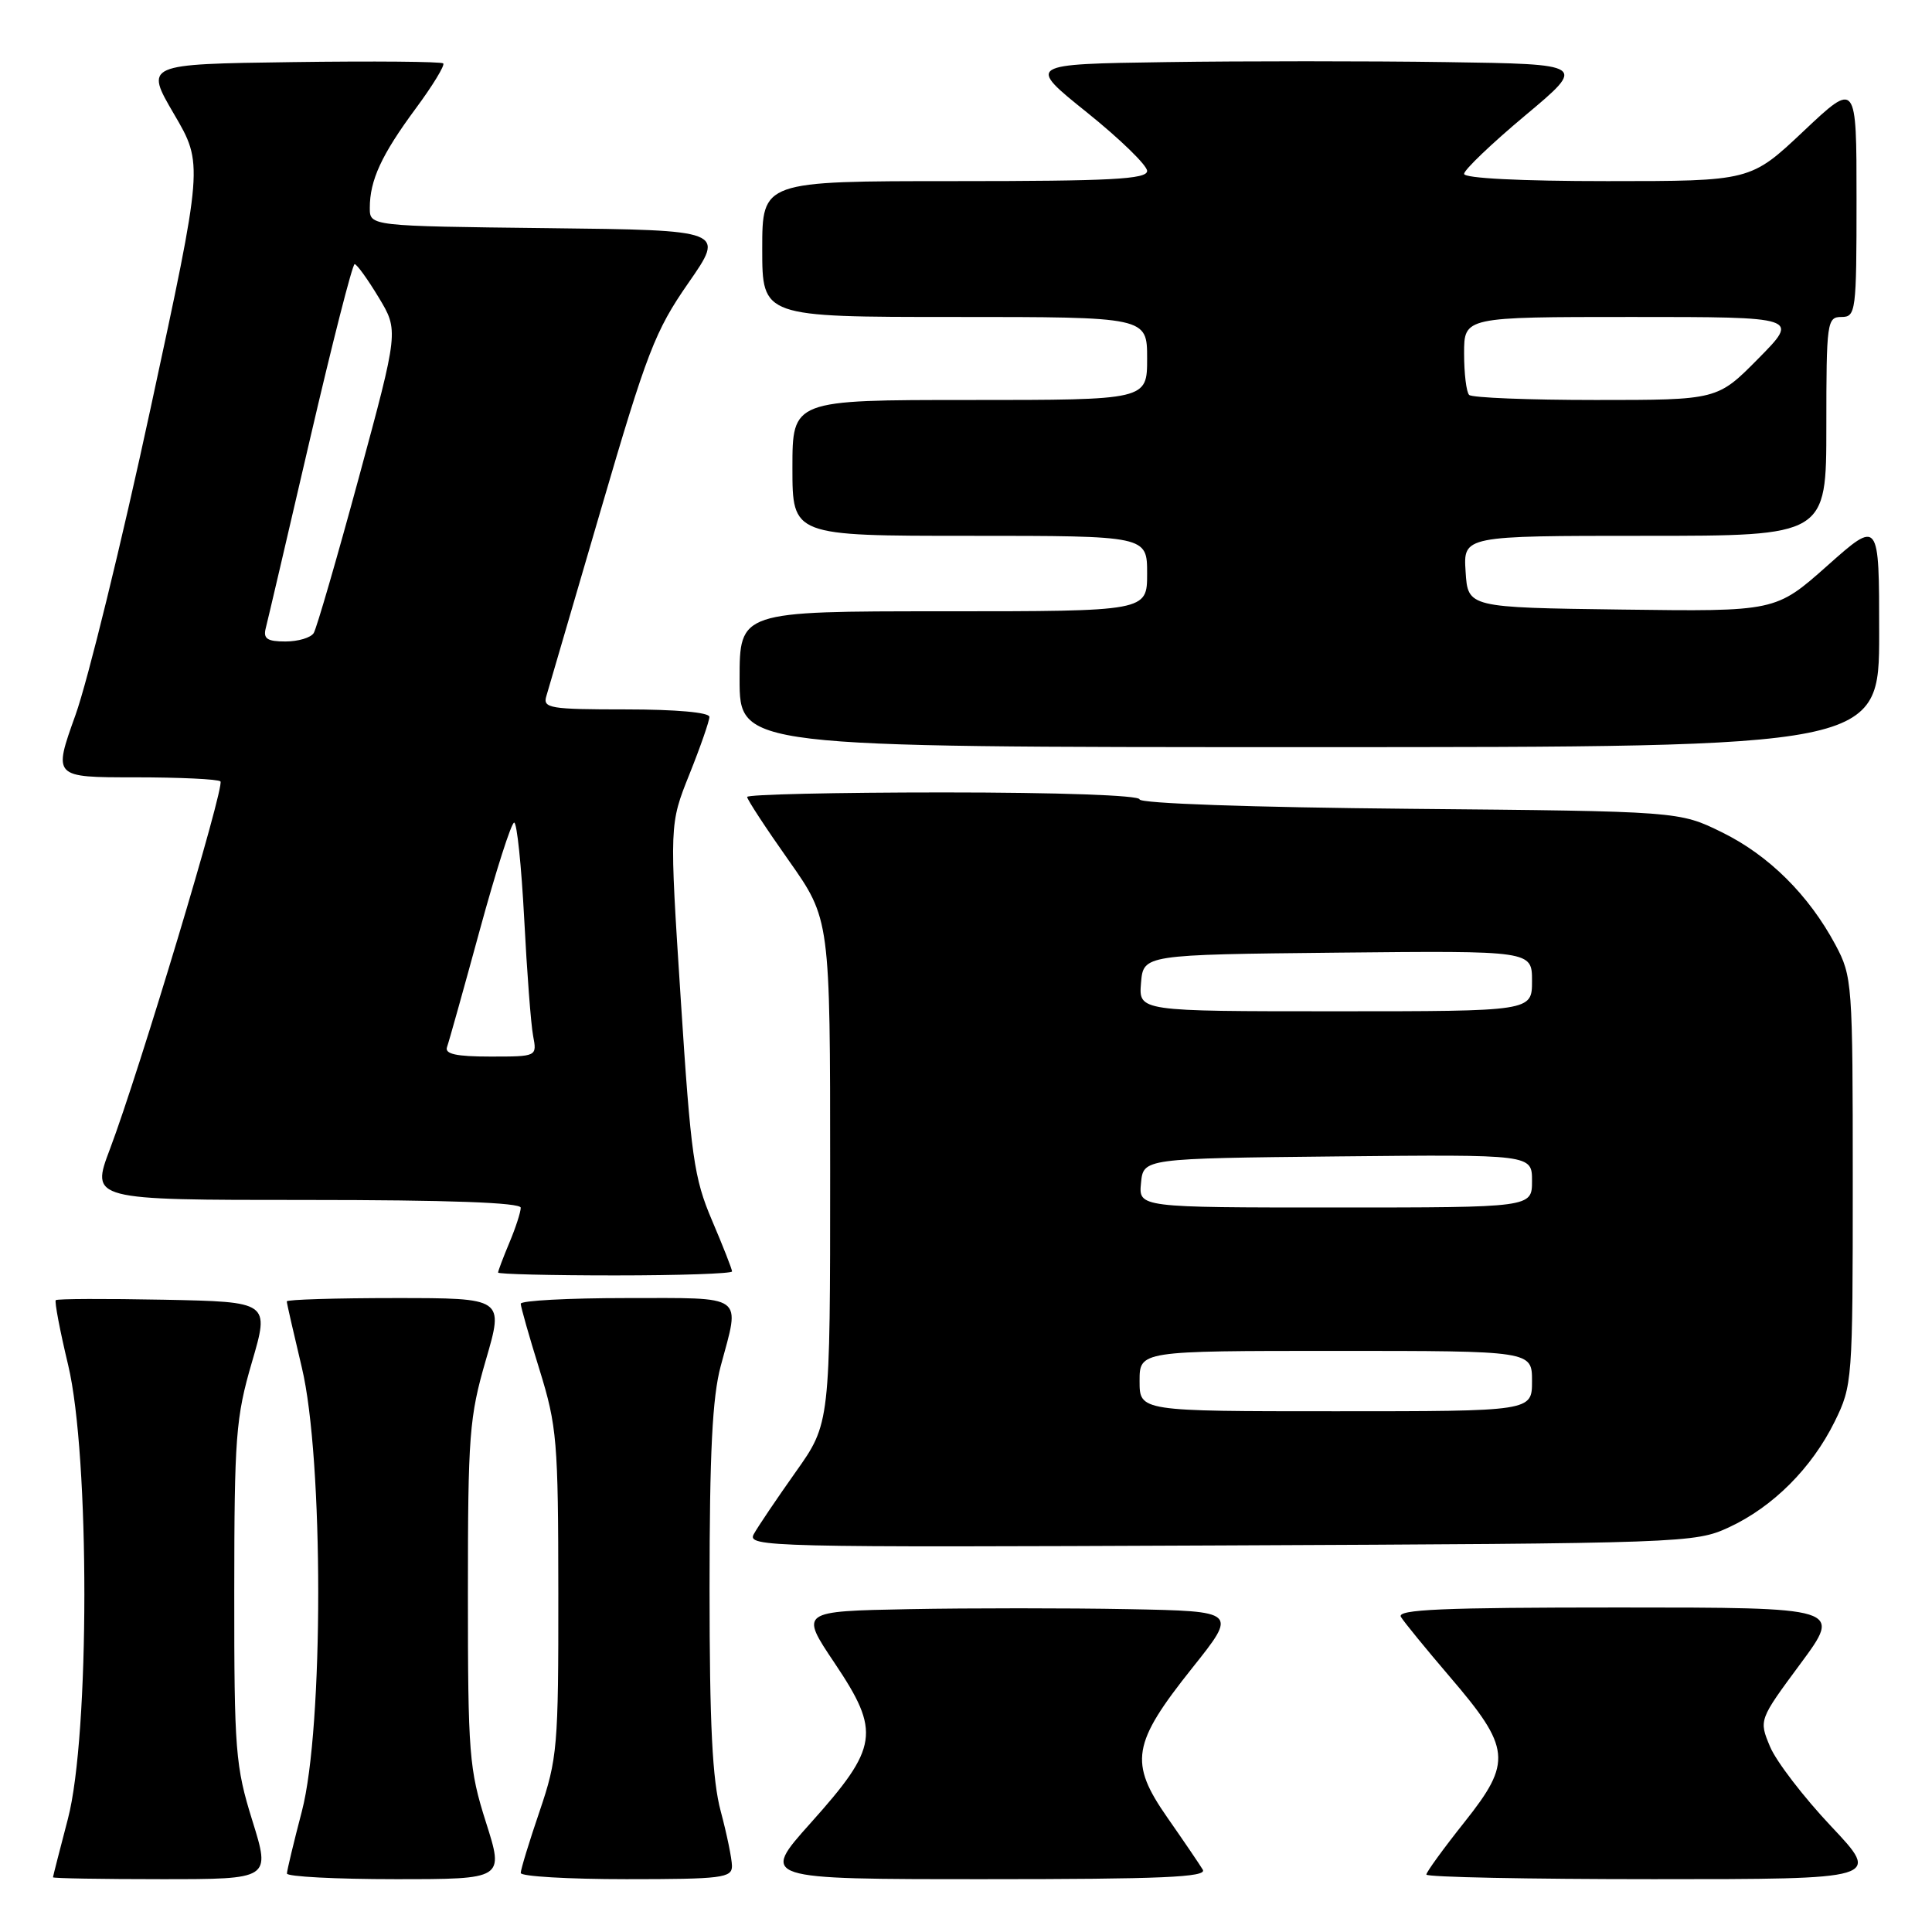 <?xml version="1.0" encoding="UTF-8" standalone="no"?>
<!DOCTYPE svg PUBLIC "-//W3C//DTD SVG 1.1//EN" "http://www.w3.org/Graphics/SVG/1.1/DTD/svg11.dtd" >
<svg xmlns="http://www.w3.org/2000/svg" xmlns:xlink="http://www.w3.org/1999/xlink" version="1.1" viewBox="0 0 256 256">
 <g >
 <path fill="currentColor"
d=" M 33.44 241.25 C 31.19 234.03 31.03 231.97 31.04 211.00 C 31.05 190.39 31.24 187.83 33.38 180.50 C 35.72 172.50 35.72 172.50 21.72 172.22 C 14.02 172.07 7.57 172.09 7.39 172.28 C 7.21 172.46 7.94 176.33 9.03 180.87 C 11.91 192.93 11.89 229.97 9.00 241.00 C 7.92 245.12 7.03 248.61 7.02 248.75 C 7.01 248.89 13.49 249.00 21.42 249.00 C 35.85 249.00 35.85 249.00 33.44 241.25 Z  M 64.39 241.46 C 62.16 234.43 62.00 232.41 62.00 211.16 C 62.00 190.14 62.18 187.77 64.38 180.20 C 66.77 172.00 66.77 172.00 52.38 172.00 C 44.47 172.00 38.00 172.20 38.00 172.44 C 38.00 172.68 38.90 176.61 39.99 181.19 C 42.89 193.27 42.89 228.96 40.00 240.00 C 38.92 244.12 38.03 247.84 38.02 248.25 C 38.01 248.66 44.48 249.00 52.39 249.00 C 66.79 249.00 66.79 249.00 64.39 241.46 Z  M 96.99 247.25 C 96.98 246.29 96.31 243.03 95.50 240.00 C 94.39 235.87 94.02 228.51 94.02 210.50 C 94.02 192.49 94.39 185.13 95.50 181.00 C 98.08 171.40 98.92 172.00 83.00 172.00 C 75.30 172.00 69.00 172.34 69.00 172.75 C 69.00 173.16 70.12 177.10 71.49 181.50 C 73.80 188.97 73.97 190.93 73.98 211.07 C 74.00 231.48 73.86 233.05 71.50 240.00 C 70.12 244.04 69.00 247.72 69.00 248.18 C 69.00 248.63 75.30 249.00 83.00 249.00 C 95.67 249.00 97.00 248.83 96.99 247.25 Z  M 159.38 247.75 C 158.97 247.06 156.86 243.96 154.69 240.85 C 149.58 233.52 149.99 231.04 157.99 221.00 C 163.97 213.50 163.97 213.50 149.48 213.22 C 141.52 213.07 128.47 213.07 120.49 213.22 C 105.98 213.50 105.98 213.50 110.60 220.38 C 116.71 229.49 116.41 231.51 107.43 241.54 C 100.75 249.00 100.75 249.00 130.44 249.00 C 153.91 249.00 159.96 248.74 159.38 247.75 Z  M 242.63 241.99 C 239.00 238.14 235.35 233.39 234.54 231.44 C 233.06 227.90 233.06 227.90 238.57 220.45 C 244.08 213.00 244.08 213.00 214.48 213.00 C 191.07 213.00 185.04 213.26 185.63 214.25 C 186.05 214.94 188.96 218.50 192.09 222.16 C 200.20 231.62 200.39 233.47 194.08 241.40 C 191.29 244.91 189.00 248.06 189.00 248.39 C 189.00 248.73 202.55 249.00 219.12 249.00 C 249.24 249.00 249.24 249.00 242.63 241.99 Z  M 229.09 202.38 C 234.93 199.67 240.06 194.54 243.11 188.36 C 245.45 183.60 245.50 182.95 245.50 156.50 C 245.50 130.26 245.44 129.38 243.21 125.20 C 239.67 118.59 234.38 113.33 228.16 110.28 C 222.50 107.50 222.50 107.50 186.75 107.17 C 165.82 106.98 151.00 106.46 151.00 105.92 C 151.00 105.38 140.21 105.00 125.00 105.00 C 110.70 105.00 99.00 105.27 99.00 105.60 C 99.00 105.93 101.47 109.71 104.50 114.00 C 110.00 121.80 110.00 121.80 110.00 155.21 C 110.00 188.61 110.00 188.61 105.43 195.05 C 102.92 198.60 100.42 202.30 99.88 203.28 C 98.94 204.98 101.75 205.05 161.70 204.78 C 223.30 204.51 224.59 204.46 229.09 202.38 Z  M 97.00 168.47 C 97.00 168.18 95.81 165.14 94.35 161.72 C 91.95 156.09 91.55 153.29 90.20 132.36 C 88.70 109.22 88.70 109.22 91.35 102.60 C 92.81 98.96 94.00 95.53 94.00 94.99 C 94.00 94.40 89.57 94.00 82.93 94.00 C 72.86 94.00 71.91 93.84 72.39 92.25 C 72.68 91.29 75.93 80.15 79.63 67.50 C 85.72 46.65 86.80 43.85 91.21 37.50 C 96.08 30.50 96.08 30.50 72.54 30.23 C 49.00 29.96 49.00 29.96 49.00 27.55 C 49.00 23.88 50.55 20.52 55.07 14.40 C 57.33 11.35 58.98 8.64 58.73 8.40 C 58.49 8.16 49.49 8.08 38.74 8.23 C 19.19 8.50 19.19 8.50 23.06 15.12 C 26.94 21.74 26.94 21.74 19.95 54.12 C 16.11 71.93 11.63 90.21 10.00 94.75 C 7.04 103.00 7.04 103.00 17.85 103.00 C 23.80 103.00 28.91 103.24 29.21 103.54 C 29.82 104.15 18.44 142.02 14.57 152.25 C 12.02 159.00 12.02 159.00 40.51 159.00 C 59.43 159.00 69.00 159.35 69.00 160.03 C 69.00 160.60 68.33 162.68 67.50 164.65 C 66.67 166.63 66.00 168.41 66.00 168.62 C 66.00 168.83 72.97 169.00 81.50 169.00 C 90.03 169.00 97.00 168.76 97.00 168.47 Z  M 249.00 83.92 C 249.00 68.85 249.00 68.85 242.14 74.95 C 235.28 81.04 235.28 81.04 214.89 80.77 C 194.50 80.50 194.50 80.50 194.20 75.75 C 193.89 71.00 193.89 71.00 217.95 71.00 C 242.00 71.00 242.00 71.00 242.00 56.50 C 242.00 42.67 242.09 42.00 244.00 42.00 C 245.91 42.00 246.00 41.33 246.00 26.38 C 246.00 10.76 246.00 10.76 238.98 17.38 C 231.96 24.00 231.96 24.00 212.98 24.00 C 201.48 24.00 194.00 23.62 194.00 23.04 C 194.00 22.51 197.65 19.02 202.11 15.29 C 210.22 8.50 210.22 8.50 191.61 8.23 C 181.37 8.08 164.69 8.08 154.53 8.23 C 136.06 8.50 136.06 8.50 144.03 14.90 C 148.41 18.42 152.00 21.91 152.00 22.65 C 152.00 23.75 147.22 24.00 126.50 24.00 C 101.00 24.00 101.00 24.00 101.00 33.00 C 101.00 42.00 101.00 42.00 126.50 42.00 C 152.00 42.00 152.00 42.00 152.00 47.50 C 152.00 53.00 152.00 53.00 128.50 53.00 C 105.00 53.00 105.00 53.00 105.00 62.00 C 105.00 71.00 105.00 71.00 128.50 71.00 C 152.00 71.00 152.00 71.00 152.00 76.00 C 152.00 81.00 152.00 81.00 125.00 81.00 C 98.00 81.00 98.00 81.00 98.00 90.00 C 98.00 99.00 98.00 99.00 173.50 99.00 C 249.00 99.00 249.00 99.00 249.00 83.92 Z  M 151.00 183.00 C 151.00 179.00 151.00 179.00 177.00 179.00 C 203.00 179.00 203.00 179.00 203.00 183.00 C 203.00 187.00 203.00 187.00 177.00 187.00 C 151.00 187.00 151.00 187.00 151.00 183.00 Z  M 151.19 156.75 C 151.50 153.50 151.50 153.50 177.25 153.23 C 203.00 152.97 203.00 152.97 203.00 156.48 C 203.00 160.00 203.00 160.00 176.94 160.00 C 150.87 160.00 150.87 160.00 151.19 156.75 Z  M 151.19 130.25 C 151.50 126.50 151.50 126.50 177.25 126.23 C 203.00 125.97 203.00 125.97 203.00 129.98 C 203.00 134.00 203.00 134.00 176.94 134.00 C 150.88 134.00 150.88 134.00 151.19 130.25 Z  M 59.23 138.75 C 59.48 138.06 61.43 131.09 63.57 123.25 C 65.71 115.41 67.76 109.00 68.13 109.00 C 68.50 109.00 69.09 114.74 69.46 121.75 C 69.82 128.76 70.35 135.74 70.64 137.25 C 71.16 140.00 71.16 140.00 64.97 140.00 C 60.45 140.00 58.91 139.66 59.23 138.75 Z  M 35.21 83.25 C 35.46 82.29 38.09 71.04 41.06 58.25 C 44.03 45.46 46.70 35.00 46.99 35.00 C 47.28 35.00 48.71 36.98 50.17 39.40 C 52.83 43.80 52.83 43.80 47.55 63.28 C 44.64 74.00 41.95 83.27 41.57 83.88 C 41.19 84.50 39.51 85.00 37.82 85.00 C 35.41 85.00 34.86 84.63 35.21 83.25 Z  M 194.67 52.33 C 194.30 51.97 194.00 49.49 194.00 46.83 C 194.00 42.00 194.00 42.00 216.22 42.00 C 238.43 42.00 238.43 42.00 233.00 47.50 C 227.57 53.00 227.57 53.00 211.45 53.00 C 202.59 53.00 195.03 52.70 194.67 52.33 Z "/>
</g>
</svg>